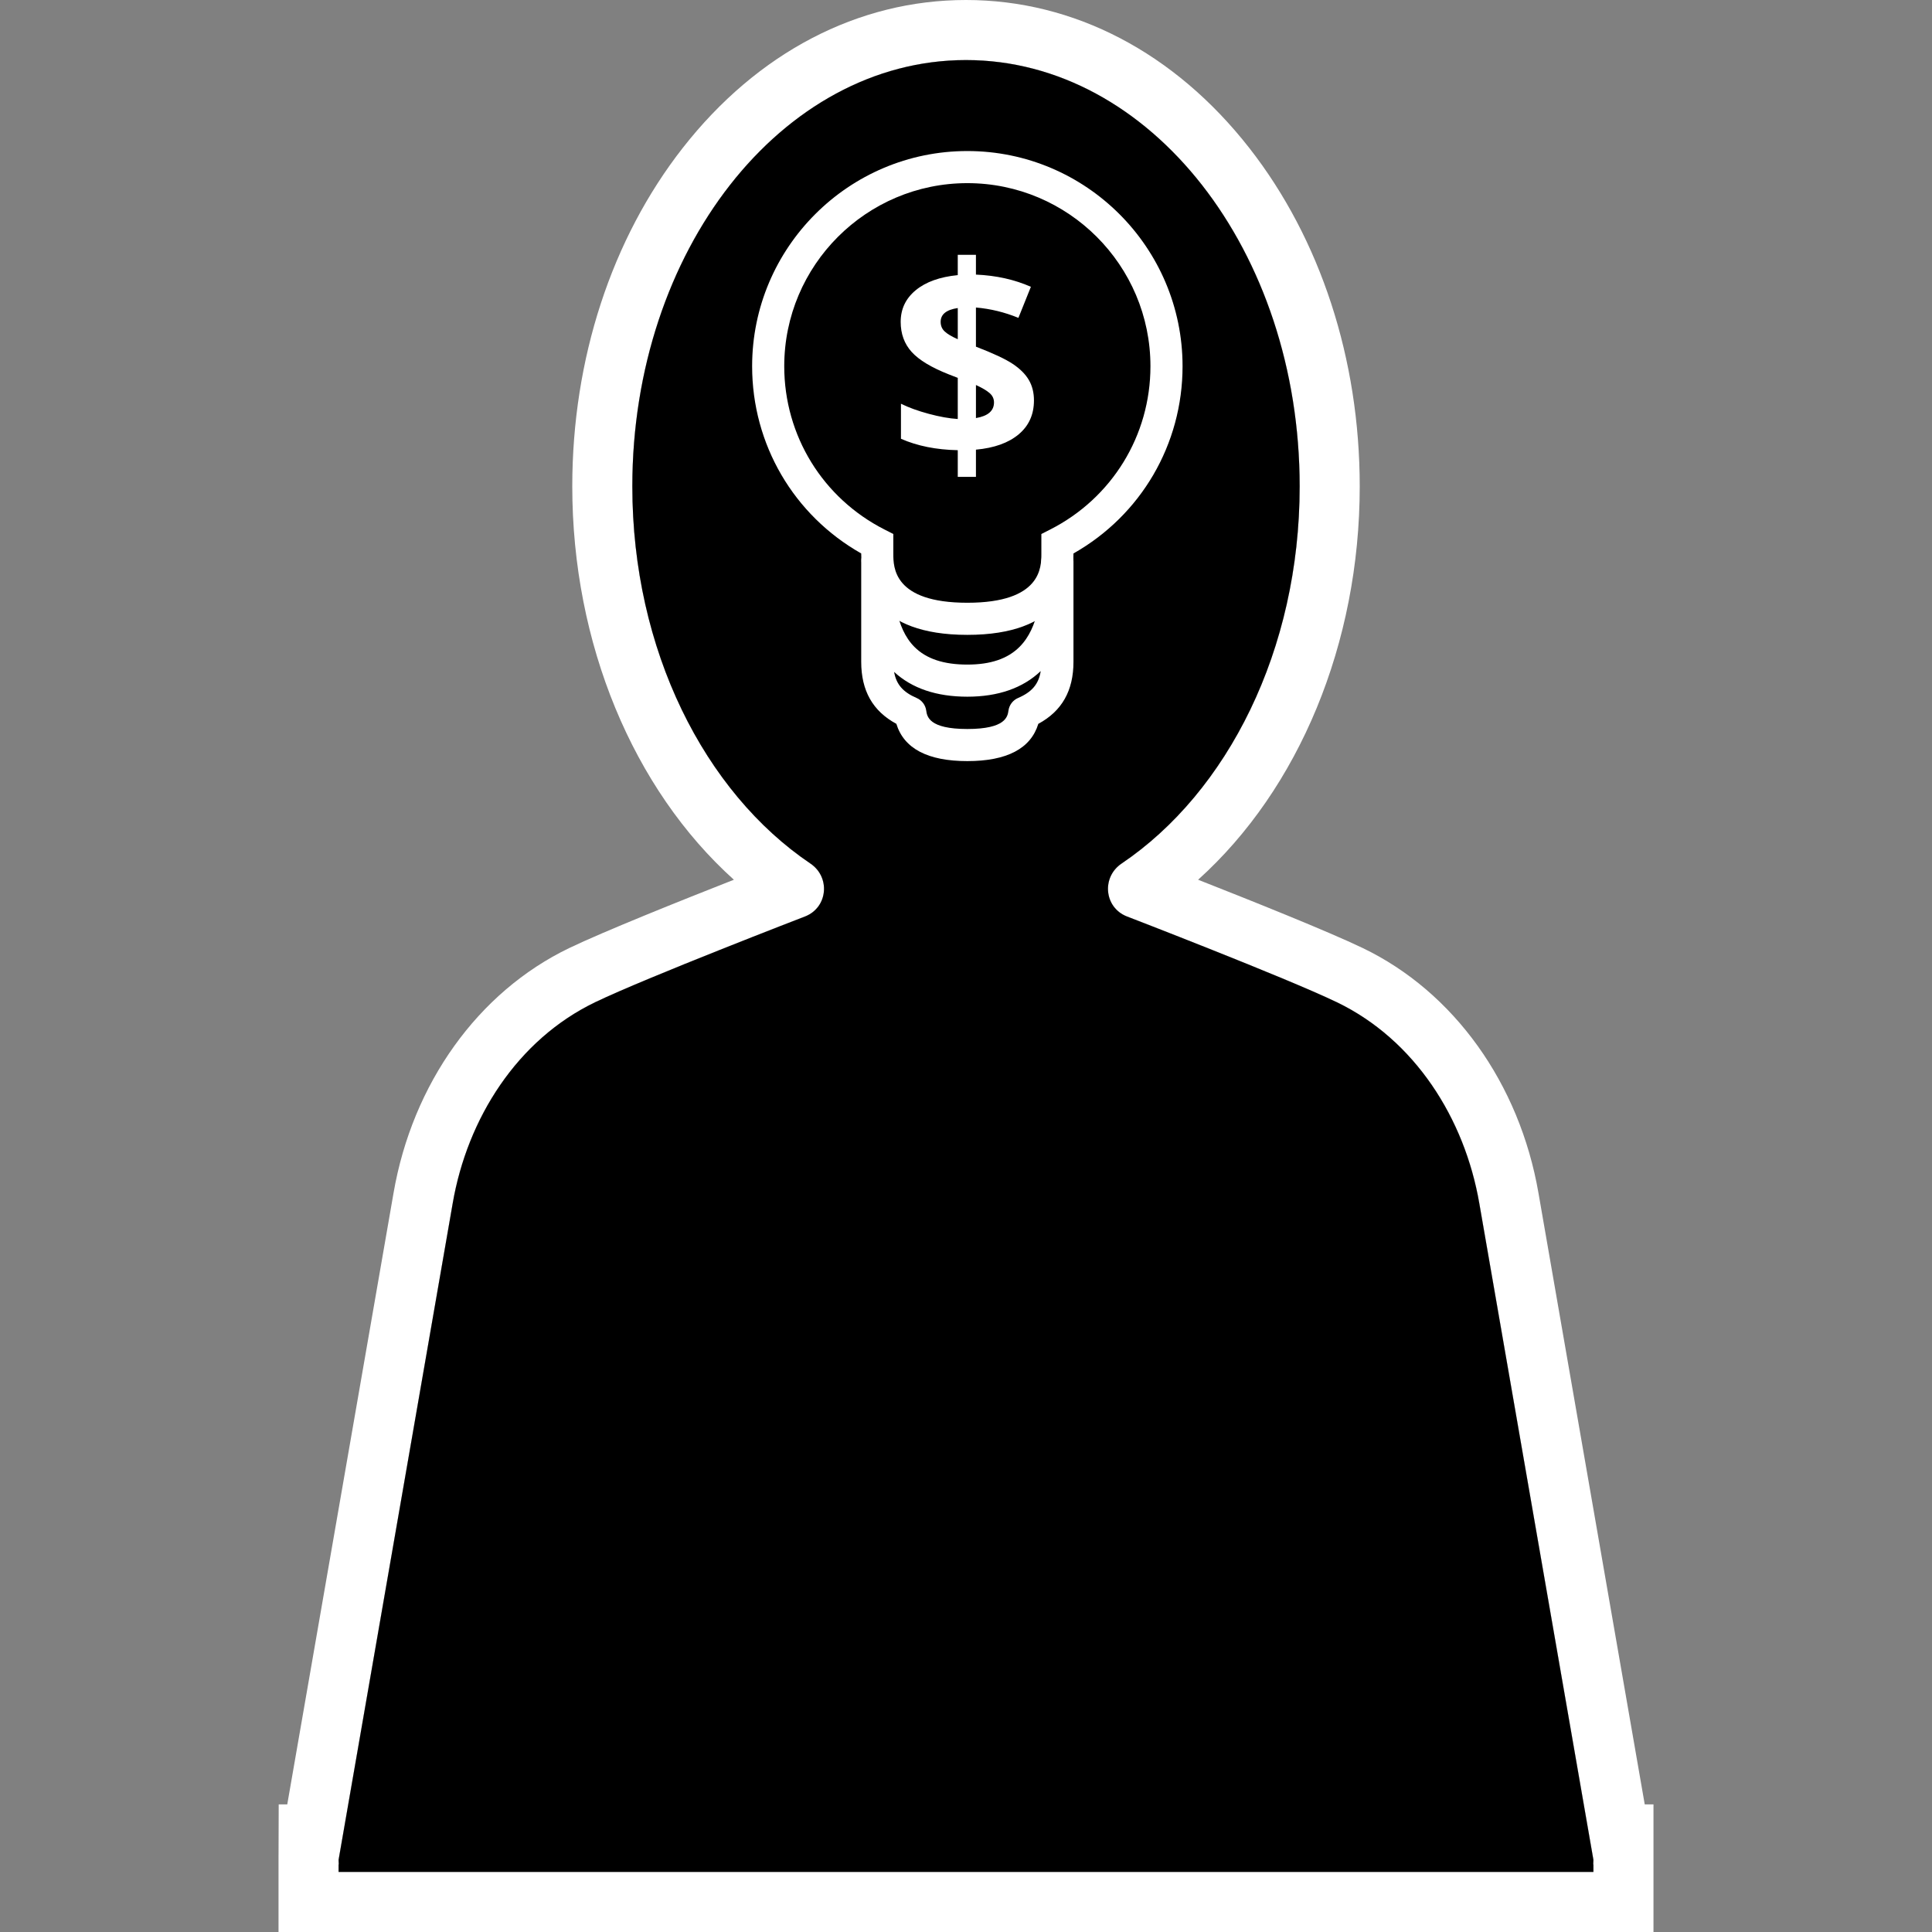 <?xml version="1.0" encoding="utf-8"?>
<!-- Generator: Adobe Illustrator 21.0.2, SVG Export Plug-In . SVG Version: 6.00 Build 0)  -->
<svg version="1.1" id="Layer_1" xmlns="http://www.w3.org/2000/svg" xmlns:xlink="http://www.w3.org/1999/xlink" x="0px" y="0px"
	 viewBox="0 0 500 500" enable-background="new 0 0 500 500" xml:space="preserve">
<rect x="0" y="0" width="500" height="500" fill="#808080" stroke="none"/>
<g>
	<g>
		<path fill="#FFFFFF" d="M412.376,484.456v-1.945h-0.047c0.01-0.399,0.047-0.77,0.047-1.178l-29.532-169.894
			c-3.804-22.034-16.734-42.374-36.883-52.069c-13.247-6.374-54.435-22.24-54.435-22.24c-5.785-2.363-6.451-10.147-1.27-13.641
			c27.411-18.487,46.096-55.257,46.096-97.614c0-60.935-38.661-110.332-86.353-110.332s-86.353,49.397-86.353,110.332
			c0,42.357,18.686,79.126,46.096,97.614c5.181,3.494,4.515,11.277-1.27,13.641c0,0-41.188,15.865-54.435,22.24
			c-20.149,9.696-33.079,30.035-36.883,52.069L87.624,481.334c0,0.408,0.037,0.779,0.047,1.178h-0.047v1.944L412.376,484.456z"/>
		<path fill="#FFFFFF" d="M250,15.544c47.691,0,86.353,49.397,86.353,110.332c0,42.357-18.685,79.126-46.096,97.614
			c-5.181,3.494-4.515,11.277,1.27,13.641c0,0,41.188,15.865,54.435,22.24c20.149,9.696,33.079,30.035,36.883,52.069l29.532,169.894
			c0,0.408-0.037,0.779-0.047,1.178h0.047v1.945l-324.752,0v-1.944h0.047c-0.01-0.399-0.047-0.77-0.047-1.178l29.532-169.894
			c3.804-22.034,16.734-42.374,36.883-52.069c13.247-6.375,54.435-22.24,54.435-22.24c5.785-2.363,6.451-10.147,1.27-13.641
			c-27.411-18.487-46.097-55.257-46.097-97.614C163.647,64.941,202.308,15.544,250,15.544 M250,0
			c-27.949,0-53.982,13.595-73.301,38.279c-18.44,23.561-28.595,54.67-28.595,87.597c0,40.641,15.746,78.34,41.826,101.799
			c-13.453,5.289-33.71,13.396-42.63,17.688c-23.566,11.34-40.561,35.053-45.46,63.432L74.344,466.967h-2.217l-0.039,12.981
			l-0.008,0.045v1.341c0,0.111,0.001,0.22,0.003,0.329l-0.003,0.849v1.944V500h15.544l324.752,0h15.544v-15.544v-1.945v-1.178
			v-1.341v-13.025h-2.264l-27.498-158.19c-4.896-28.361-21.891-52.073-45.457-63.414c-8.92-4.293-29.177-12.399-42.63-17.688
			c26.08-23.46,41.826-61.158,41.826-101.799c0-32.927-10.156-64.036-28.596-87.597C303.981,13.595,277.949,0,250,0L250,0z"/>
	</g>
	<path d="M412.376,484.456v-1.945h-0.047c0.01-0.399,0.047-0.77,0.047-1.178l-29.532-169.894
		c-3.804-22.034-16.734-42.374-36.883-52.069c-13.247-6.374-54.435-22.24-54.435-22.24c-5.785-2.363-6.451-10.147-1.27-13.641
		c27.411-18.487,46.096-55.257,46.096-97.614c0-60.935-38.661-110.332-86.353-110.332s-86.353,49.397-86.353,110.332
		c0,42.357,18.686,79.126,46.096,97.614c5.181,3.494,4.515,11.277-1.27,13.641c0,0-41.188,15.865-54.435,22.24
		c-20.149,9.696-33.079,30.035-36.883,52.069L87.624,481.334c0,0.408,0.037,0.779,0.047,1.178h-0.047v1.944L412.376,484.456z"/>
	<g>
		<g>
			<path fill="#FFFFFF" d="M250.348,164.302c-23.898,0-27.466-13.156-27.466-20.997v-0.072
				c-17.48-9.902-28.231-28.235-28.231-48.448c0-30.711,24.986-55.697,55.697-55.697s55.697,24.986,55.697,55.697
				c0,20.213-10.751,38.546-28.231,48.448v0.072C277.815,151.146,274.247,164.302,250.348,164.302z M250.348,47.398
				c-26.129,0-47.387,21.258-47.387,47.387c0,17.93,9.946,34.123,25.958,42.26l2.272,1.155v5.104c0,3.47,0,12.688,19.157,12.688
				s19.157-9.217,19.157-12.688V138.2l2.272-1.155c16.012-8.137,25.958-24.33,25.958-42.26
				C297.735,68.656,276.477,47.398,250.348,47.398z"/>
			<path fill="#FFFFFF" d="M250.348,196.973c-10.245,0-16.411-3.243-18.371-9.647c-6.115-3.3-9.095-8.575-9.095-16.061v-23.333
				c-0.004-0.645-0.003-1.255-0.001-1.825l0.001-0.803c0-2.295,1.86-4.155,4.155-4.155s4.155,1.86,4.155,4.155v2.606
				c0.032,5.959,0.49,14.526,5.467,19.512c3.069,3.076,7.547,4.571,13.69,4.571c6.017,0,10.444-1.505,13.53-4.604
				c5.022-5.037,5.578-13.51,5.626-19.155v-2.931c0-2.295,1.86-4.155,4.155-4.155s4.155,1.86,4.155,4.155l0.001,0.84
				c0.003,0.637,0.005,1.346-0.001,2.113v23.009c0,7.486-2.981,12.761-9.095,16.061
				C266.759,193.729,260.593,196.973,250.348,196.973z M231.394,173.887c0.563,3.262,2.34,5.253,5.832,6.752
				c1.334,0.572,2.272,1.797,2.475,3.234c0.222,1.555,0.682,4.791,10.647,4.791s10.425-3.235,10.647-4.791
				c0.203-1.436,1.142-2.662,2.475-3.234c3.568-1.531,5.346-3.577,5.867-6.965c-4.628,4.4-11.013,6.63-18.989,6.63
				C242.367,180.303,235.996,178.145,231.394,173.887z"/>
		</g>
	</g>
	<g>
		<path fill="#FFFFFF" d="M267.587,103.628c0,3.642-1.317,6.568-3.952,8.776c-2.632,2.211-6.319,3.533-11.061,3.968v7.041h-4.704
			v-6.904c-5.588-0.114-10.49-1.098-14.702-2.954v-9.068c1.991,0.986,4.39,1.856,7.195,2.612c2.805,0.755,5.307,1.201,7.506,1.339
			V97.789l-2.302-0.893c-4.534-1.787-7.747-3.727-9.635-5.822c-1.891-2.096-2.835-4.689-2.835-7.781c0-3.32,1.301-6.051,3.901-8.192
			c2.597-2.141,6.221-3.441,10.871-3.899v-5.254h4.704v5.118c5.245,0.229,9.984,1.282,14.223,3.159l-3.23,8.038
			c-3.573-1.465-7.236-2.357-10.993-2.679v10.134c4.466,1.716,7.644,3.205,9.532,4.465c1.891,1.261,3.276,2.645,4.158,4.156
			C267.147,99.851,267.587,101.614,267.587,103.628z M243.44,83.293c0,1.008,0.346,1.838,1.047,2.491
			c0.698,0.652,1.826,1.321,3.384,2.008v-8.072C244.917,80.157,243.44,81.347,243.44,83.293z M257.246,104.143
			c0-0.962-0.39-1.774-1.166-2.439c-0.779-0.664-1.948-1.351-3.506-2.061v8.553C255.691,107.671,257.246,106.32,257.246,104.143z"/>
	</g>
</g>
</svg>
